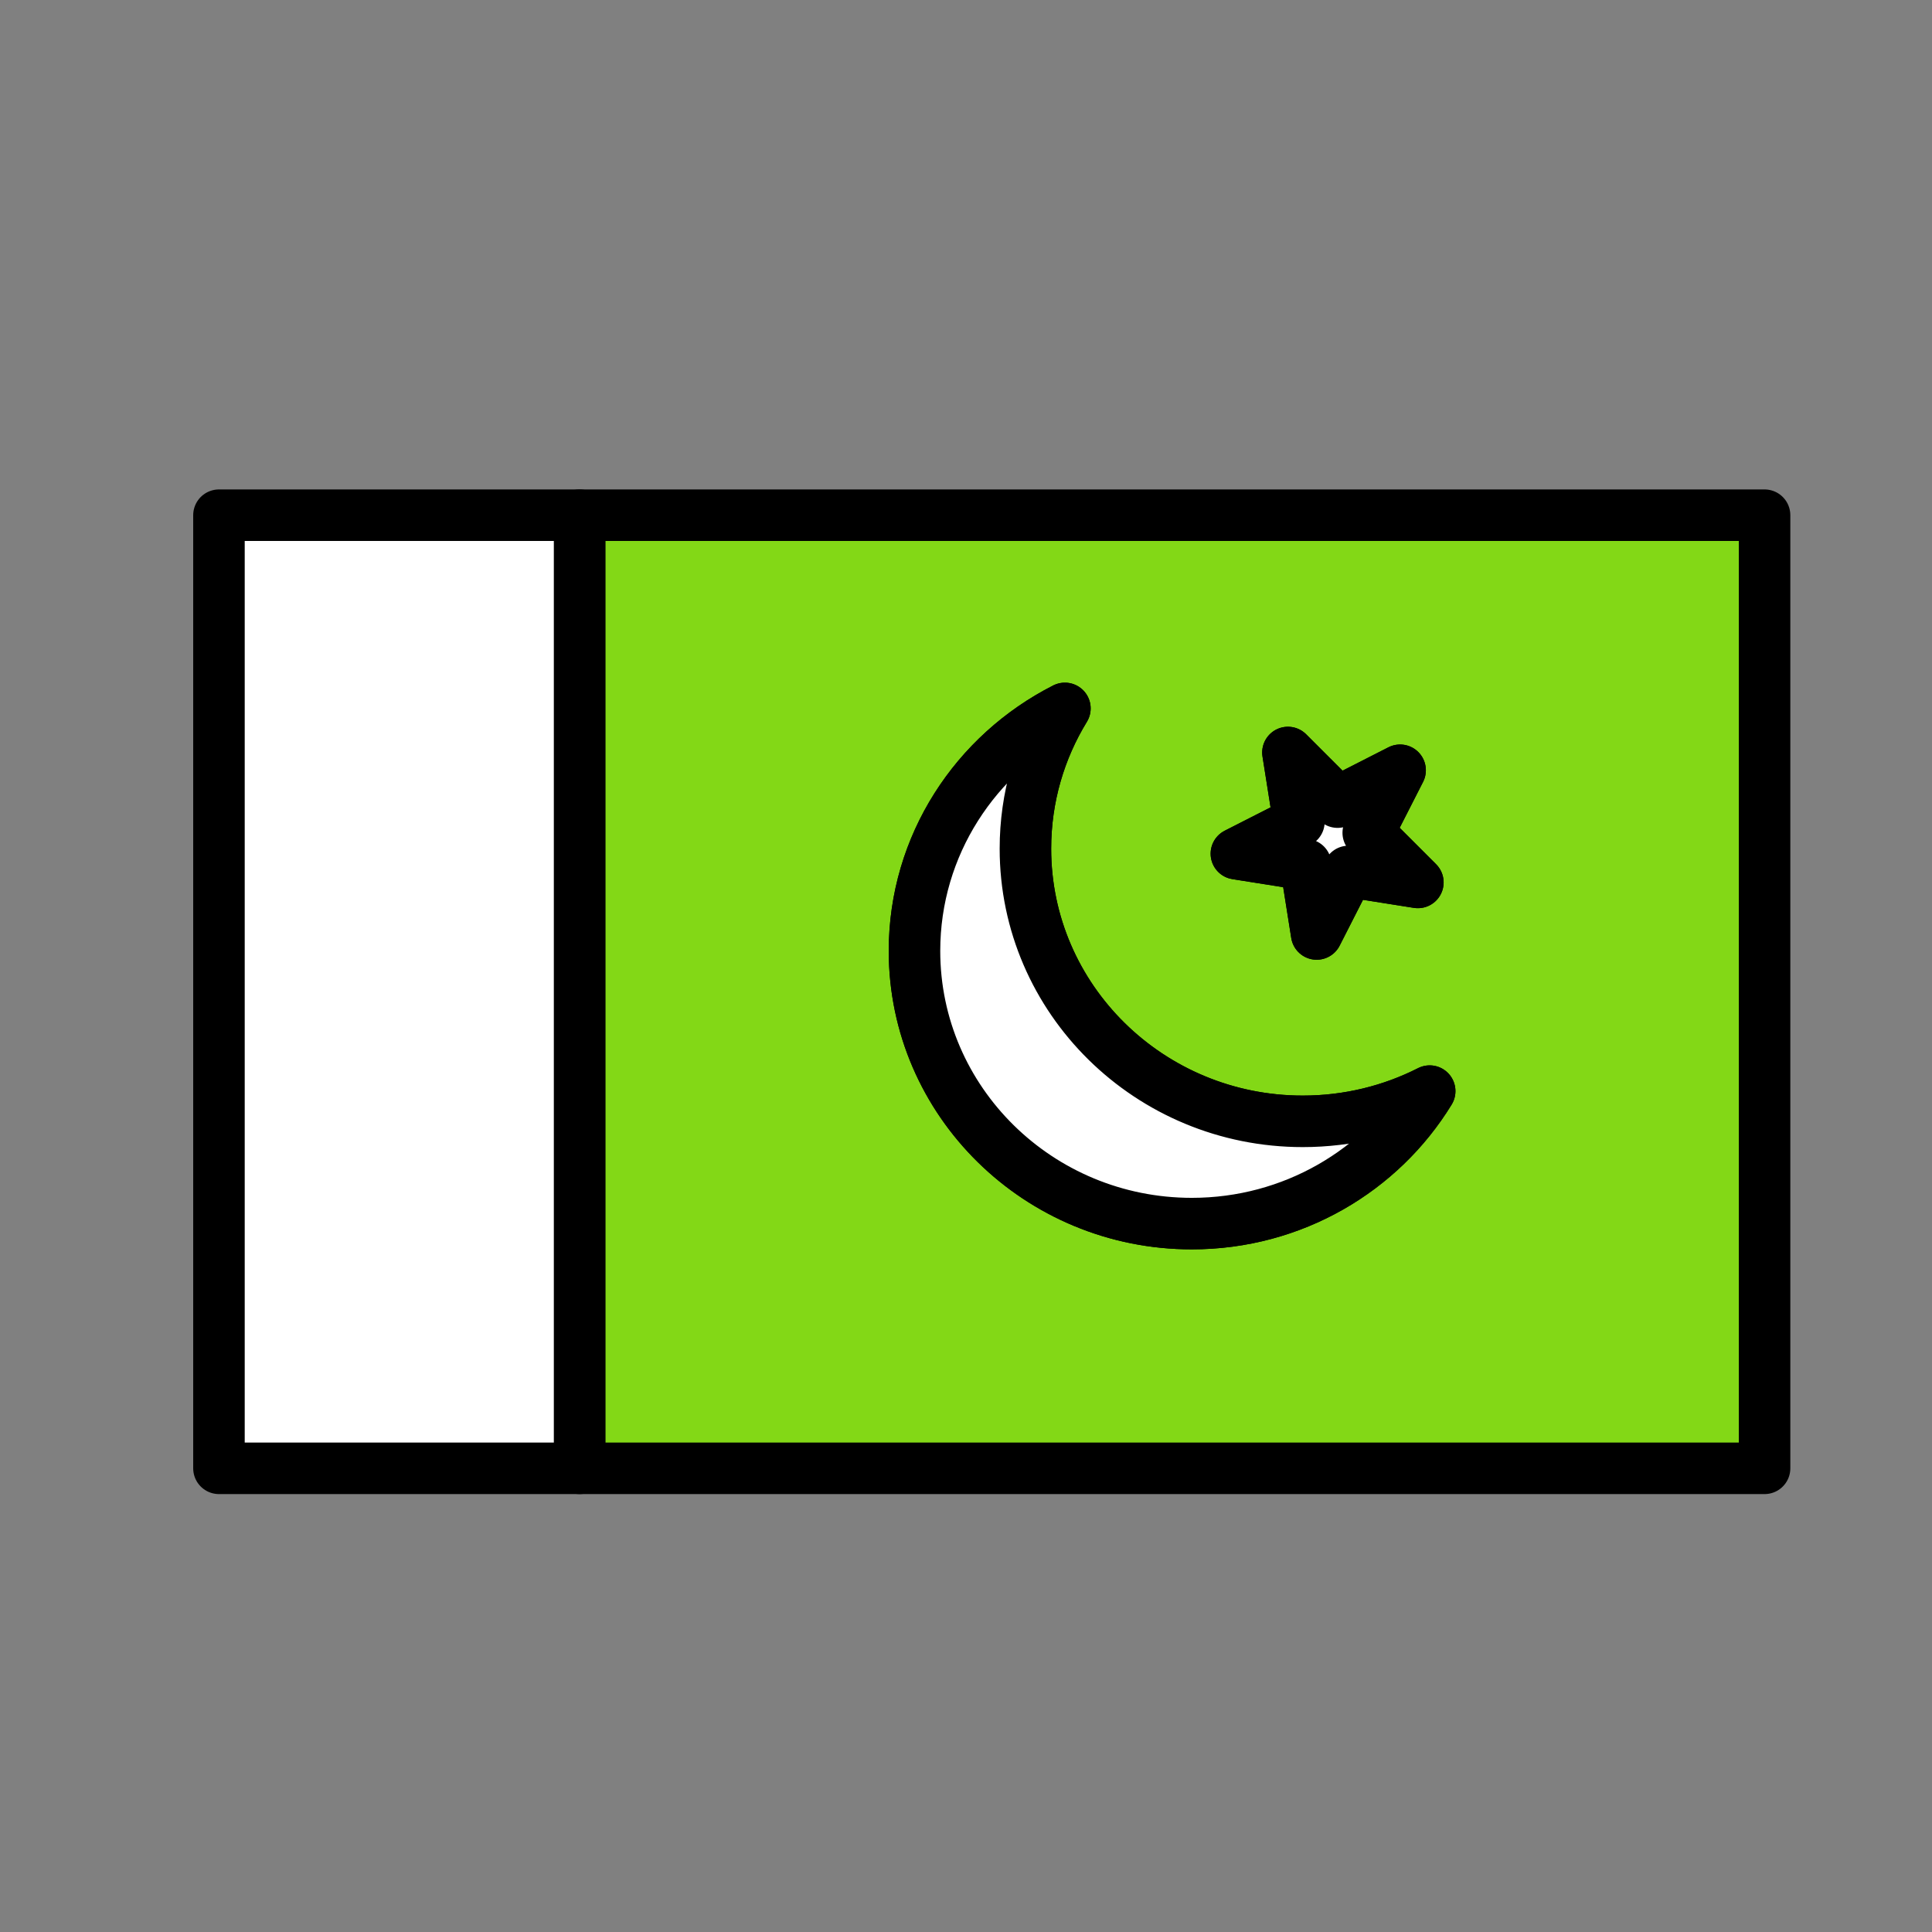 <?xml version="1.0" encoding="UTF-8" standalone="no"?><!DOCTYPE svg PUBLIC "-//W3C//DTD SVG 1.1//EN" "http://www.w3.org/Graphics/SVG/1.1/DTD/svg11.dtd"><svg width="100%" height="100%" viewBox="0 0 300 300" version="1.1" xmlns="http://www.w3.org/2000/svg" xmlns:xlink="http://www.w3.org/1999/xlink" xml:space="preserve" xmlns:serif="http://www.serif.com/" style="fill-rule:evenodd;clip-rule:evenodd;stroke-linecap:round;stroke-linejoin:round;stroke-miterlimit:1.5;"><rect x="0" y="0" width="300" height="300" fill="#808080" stroke="none"/> <path d="M274.001,228L90,228L90,80L274.001,80L274.001,228ZM165.357,110.001C161.465,116.364 159.227,123.815 159.227,131.775C159.227,155.147 178.523,174.121 202.292,174.121C209.392,174.121 216.094,172.427 222.001,169.429C214.468,181.751 200.738,190.001 185.066,190.001C161.297,190.001 142.001,171.027 142.001,147.655C142.001,131.265 151.49,117.038 165.357,110.001ZM217.407,119.606L212.459,129.316L220.166,137.022L209.401,135.318L204.454,145.028L202.749,134.264L191.985,132.559L201.695,127.612L199.991,116.848L207.697,124.554L217.407,119.606Z" style="fill:rgb(131,216,22);stroke:black;stroke-width:8px;"/> <path d="M34,80L90,80L90,228L34,228L34,80ZM165.357,110.001C161.465,116.364 159.227,123.815 159.227,131.775C159.227,155.147 178.523,174.121 202.292,174.121C209.392,174.121 216.094,172.427 222.001,169.429C214.468,181.751 200.738,190.001 185.066,190.001C161.297,190.001 142.001,171.027 142.001,147.655C142.001,131.265 151.49,117.038 165.357,110.001ZM217.407,119.606L212.459,129.316L220.166,137.022L209.401,135.318L204.454,145.028L202.749,134.264L191.985,132.559L201.695,127.612L199.991,116.848L207.697,124.554L217.407,119.606Z" style="fill:white;stroke:black;stroke-width:8px;"/></svg>